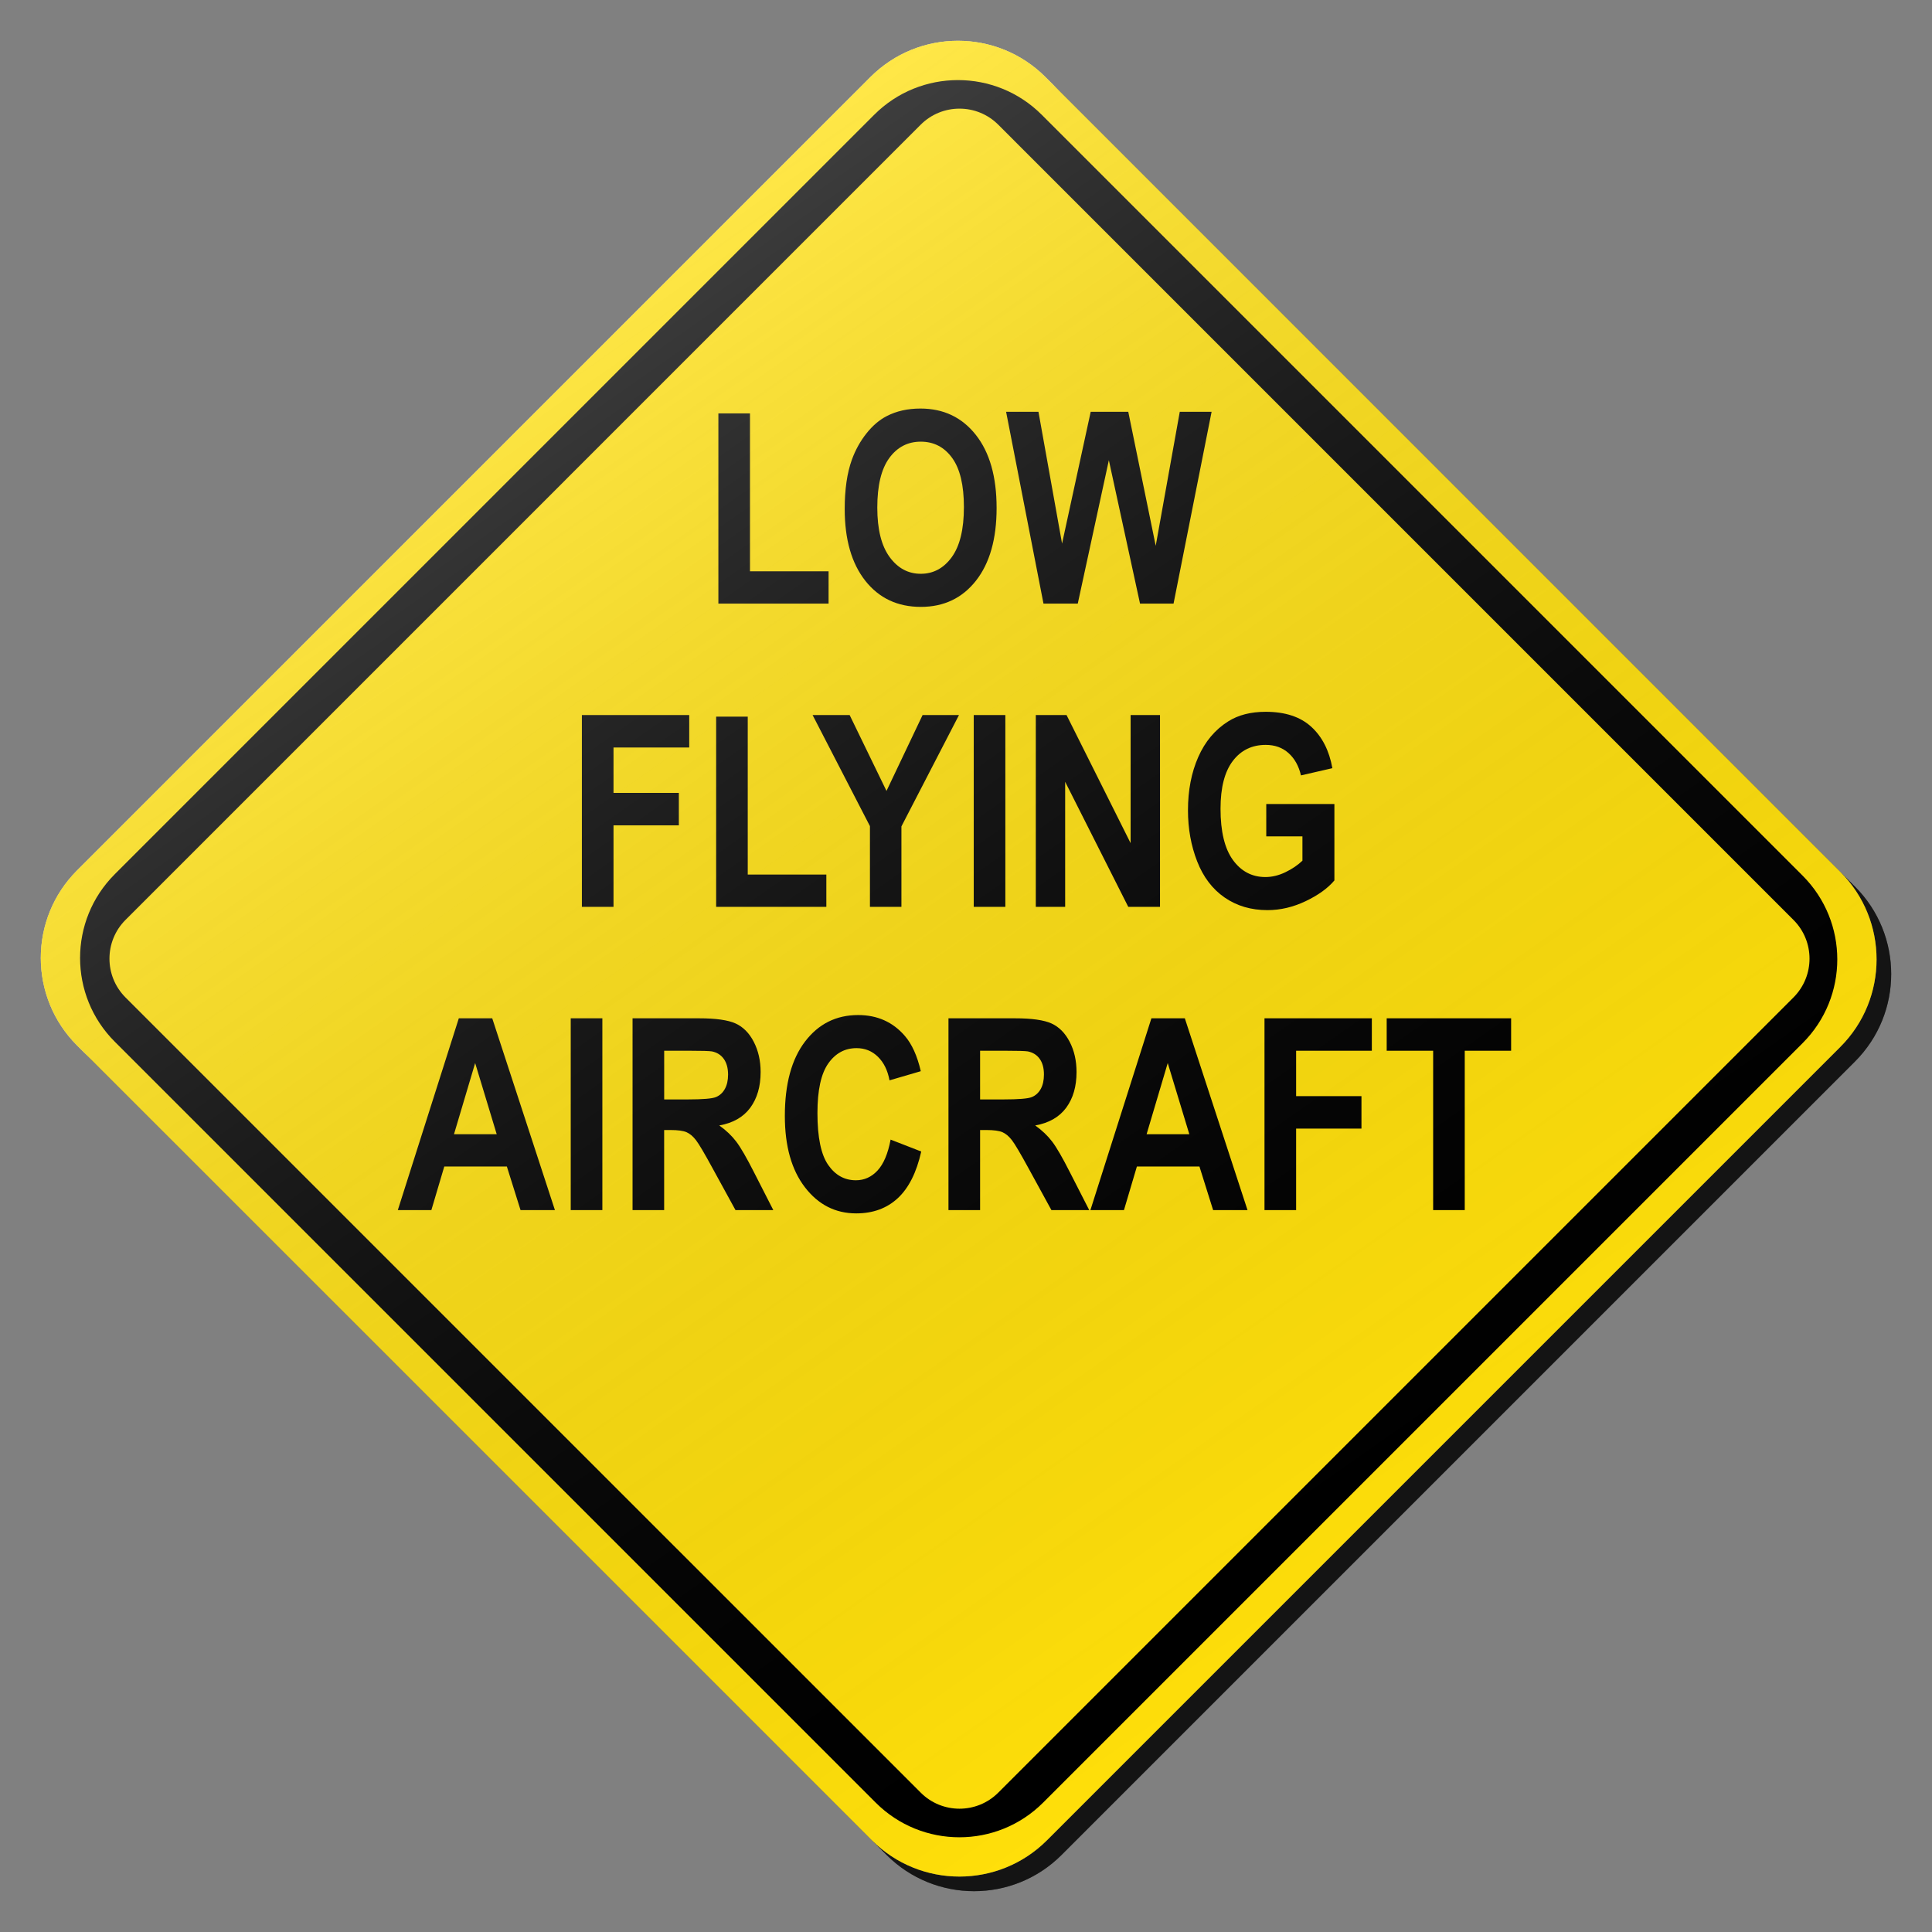<?xml version="1.0" encoding="utf-8"?>
<!-- Generator: Adobe Illustrator 17.0.1, SVG Export Plug-In . SVG Version: 6.00 Build 0)  -->
<!DOCTYPE svg PUBLIC "-//W3C//DTD SVG 1.1//EN" "http://www.w3.org/Graphics/SVG/1.1/DTD/svg11.dtd">
<svg version="1.1" xmlns="http://www.w3.org/2000/svg" xmlns:xlink="http://www.w3.org/1999/xlink" x="0px" y="0px" width="132px"
	 height="132px" viewBox="0 0 132 132" enable-background="new 0 0 132 132" xml:space="preserve">
<rect x="0" y="0" width="132" height="132" fill="#808080" stroke="none"/>
<g id="disabled">
	<g>
		<defs>
			<path id="SVGID_1_" d="M72.428,6.264l54.309,54.309c3.301,3.301,3.301,8.654,0,11.955l-54.208,54.209
				c-3.301,3.301-8.654,3.301-11.955,0L6.263,72.427c-3.301-3.301-3.301-8.654,0-11.955L60.471,6.264
				C63.772,2.961,69.126,2.961,72.428,6.264L72.428,6.264z"/>
		</defs>
		<defs>
			<path id="SVGID_2_" d="M71.428,5.264l54.309,54.309c3.301,3.301,3.301,8.654,0,11.955l-54.208,54.209
				c-3.301,3.301-8.654,3.301-11.955,0L5.263,71.427c-3.301-3.301-3.301-8.654,0-11.955L59.471,5.264
				C62.772,1.961,68.126,1.961,71.428,5.264L71.428,5.264z"/>
		</defs>
		<linearGradient id="SVGID_3_" gradientUnits="userSpaceOnUse" x1="3.787" y1="66.5" x2="129.213" y2="66.5">
			<stop  offset="0" style="stop-color:#000000;stop-opacity:0.6"/>
			<stop  offset="1" style="stop-color:#000000;stop-opacity:0.6"/>
		</linearGradient>
		<use xlink:href="#SVGID_1_"  overflow="visible" fill-rule="evenodd" clip-rule="evenodd" fill="url(#SVGID_3_)"/>
		<use xlink:href="#SVGID_2_"  overflow="visible" fill-rule="evenodd" clip-rule="evenodd" fill="#D1D1D1"/>
		<clipPath id="SVGID_4_">
			<use xlink:href="#SVGID_1_"  overflow="visible"/>
		</clipPath>
		<clipPath id="SVGID_5_" clip-path="url(#SVGID_4_)">
			<use xlink:href="#SVGID_2_"  overflow="visible"/>
		</clipPath>
	</g>
	<g>
		<defs>
			<path id="SVGID_6_" d="M123.159,71.27l-51.888,51.888c-3.161,3.161-8.284,3.161-11.443,0L7.842,71.173
				c-3.161-3.159-3.161-8.284,0-11.445L59.729,7.841c3.161-3.159,8.284-3.159,11.445,0l51.985,51.985
				C126.319,62.987,126.319,68.111,123.159,71.27L123.159,71.27z M122.533,62.849L68.205,8.52c-1.463-1.463-3.838-1.463-5.301,0
				L8.576,62.849c-1.463,1.463-1.463,3.836,0,5.301l54.329,54.327c1.463,1.465,3.838,1.465,5.301,0l54.327-54.327
				C123.998,66.685,123.998,64.312,122.533,62.849L122.533,62.849z"/>
		</defs>
		<use xlink:href="#SVGID_6_"  overflow="visible" fill-rule="evenodd" clip-rule="evenodd"/>
		<clipPath id="SVGID_7_">
			<use xlink:href="#SVGID_6_"  overflow="visible"/>
		</clipPath>
	</g>
	<g>
		<defs>
			<path id="SVGID_8_" d="M49.082,41.241V28.244h2.159v10.789h5.37v2.208H49.082L49.082,41.241z M66.682,39.673
				c-0.94,1.195-2.195,1.791-3.765,1.791c-1.591,0-2.856-0.594-3.796-1.783c-0.938-1.189-1.408-2.825-1.408-4.912
				c0-1.334,0.163-2.455,0.489-3.361c0.244-0.667,0.575-1.266,0.997-1.796c0.42-0.53,0.882-0.924,1.383-1.181
				c0.667-0.346,1.434-0.518,2.306-0.518c1.575,0,2.836,0.599,3.783,1.798c0.946,1.197,1.42,2.864,1.42,4.996
				C68.091,36.822,67.621,38.478,66.682,39.673L66.682,39.673z M65.051,31.284c-0.538-0.74-1.252-1.108-2.142-1.108
				s-1.607,0.373-2.153,1.121c-0.544,0.748-0.817,1.875-0.817,3.384c0,1.484,0.281,2.608,0.84,3.374
				c0.559,0.766,1.27,1.148,2.13,1.148s1.568-0.38,2.119-1.139c0.552-0.761,0.829-1.899,0.829-3.419
				C65.857,33.143,65.589,32.022,65.051,31.284L65.051,31.284z M80.18,41.241h-2.29l-2.13-9.798l-2.124,9.798h-2.342L68.74,28.137
				h2.211l1.612,9.001l1.956-9.001h2.568l1.875,9.153l1.643-9.153h2.174L80.18,41.241L80.18,41.241z M41.917,51.072v3.101h4.464
				v2.218h-4.464v5.569h-2.161V48.855h7.334v2.218H41.917L41.917,51.072z M48.929,61.96V48.963h2.159v10.789h5.37v2.208H48.929
				L48.929,61.96z M61.588,56.462v5.498h-2.151v-5.516l-3.918-7.59h2.531l2.518,5.185l2.466-5.185h2.487L61.588,56.462
				L61.588,56.462z M66.529,61.96V48.855h2.159V61.96H66.529L66.529,61.96z M77.087,61.96l-4.312-8.546v8.546h-2.006V48.855h2.101
				l4.377,8.751v-8.751h2.008V61.96H77.087L77.087,61.96z M86.515,57.142v-2.208h4.655v5.22c-0.452,0.536-1.108,1.008-1.966,1.417
				c-0.859,0.409-1.728,0.612-2.608,0.612c-1.119,0-2.095-0.288-2.927-0.863c-0.832-0.575-1.457-1.397-1.875-2.468
				c-0.418-1.069-0.628-2.232-0.628-3.49c0-1.365,0.234-2.576,0.701-3.637c0.467-1.061,1.15-1.874,2.051-2.44
				c0.685-0.434,1.539-0.653,2.56-0.653c1.328,0,2.366,0.341,3.112,1.024c0.746,0.682,1.228,1.625,1.441,2.828l-2.145,0.493
				c-0.15-0.644-0.434-1.152-0.85-1.525c-0.417-0.373-0.935-0.559-1.559-0.559c-0.943,0-1.694,0.367-2.25,1.1
				c-0.557,0.733-0.837,1.82-0.837,3.263c0,1.555,0.283,2.722,0.846,3.5c0.565,0.777,1.303,1.166,2.219,1.166
				c0.452,0,0.906-0.108,1.36-0.326c0.455-0.218,0.846-0.481,1.171-0.791v-1.662H86.515L86.515,57.142z M35.565,82.678l-0.934-2.977
				h-4.277l-0.882,2.977h-2.292l4.167-13.104h2.284l4.283,13.104H35.565L35.565,82.678z M32.464,72.631l-1.446,4.862h2.919
				L32.464,72.631L32.464,72.631z M38.994,82.678V69.574h2.161v13.104H38.994L38.994,82.678z M49.143,76.894
				c0.468,0.334,0.853,0.701,1.156,1.1c0.305,0.399,0.714,1.108,1.231,2.127l1.305,2.557h-2.583l-1.562-2.851
				c-0.554-1.019-0.934-1.662-1.137-1.927c-0.205-0.265-0.422-0.447-0.651-0.546c-0.228-0.097-0.59-0.147-1.087-0.147h-0.438v5.471
				h-2.159V69.574h4.547c1.142,0,1.974,0.118,2.491,0.352c0.518,0.236,0.934,0.654,1.245,1.257c0.31,0.602,0.467,1.29,0.467,2.064
				c0,0.984-0.236,1.796-0.707,2.437C50.788,76.324,50.083,76.728,49.143,76.894L49.143,76.894z M49.453,72.349
				c-0.192-0.271-0.462-0.443-0.812-0.514c-0.176-0.029-0.701-0.045-1.576-0.045h-1.686v3.326h1.599c1.035,0,1.683-0.053,1.94-0.162
				c0.258-0.107,0.46-0.291,0.606-0.554c0.147-0.262,0.22-0.59,0.22-0.982C49.743,72.977,49.646,72.62,49.453,72.349L49.453,72.349z
				 M59.983,72.202c-0.401-0.394-0.888-0.59-1.462-0.59c-0.793,0-1.437,0.347-1.93,1.045c-0.494,0.698-0.741,1.827-0.741,3.389
				c0,1.656,0.244,2.836,0.73,3.539c0.486,0.704,1.119,1.055,1.898,1.055c0.573,0,1.068-0.223,1.481-0.67
				c0.413-0.446,0.709-1.15,0.89-2.109l2.093,0.814c-0.32,1.429-0.854,2.492-1.601,3.187c-0.748,0.694-1.694,1.04-2.843,1.04
				c-1.42,0-2.588-0.594-3.502-1.783c-0.916-1.189-1.373-2.814-1.373-4.876c0-2.18,0.46-3.875,1.379-5.081
				c0.919-1.206,2.129-1.811,3.626-1.811c1.31,0,2.373,0.475,3.19,1.421c0.486,0.56,0.851,1.365,1.093,2.415l-2.137,0.625
				C60.648,73.131,60.385,72.594,59.983,72.202L59.983,72.202z M70.728,76.894c0.467,0.334,0.853,0.701,1.156,1.1
				c0.304,0.399,0.714,1.108,1.229,2.127l1.307,2.557h-2.584l-1.56-2.851c-0.556-1.019-0.935-1.662-1.139-1.927
				c-0.205-0.265-0.422-0.447-0.649-0.546c-0.229-0.097-0.591-0.147-1.087-0.147h-0.438v5.471h-2.161V69.574h4.547
				c1.144,0,1.974,0.118,2.492,0.352c0.517,0.236,0.932,0.654,1.244,1.257c0.312,0.602,0.467,1.29,0.467,2.064
				c0,0.984-0.236,1.796-0.707,2.437C72.372,76.324,71.667,76.728,70.728,76.894L70.728,76.894z M71.038,72.349
				c-0.192-0.271-0.464-0.443-0.814-0.514c-0.174-0.029-0.701-0.045-1.576-0.045h-1.685v3.326h1.597
				c1.037,0,1.683-0.053,1.941-0.162c0.257-0.107,0.459-0.291,0.606-0.554c0.145-0.262,0.218-0.59,0.218-0.982
				C71.326,72.977,71.231,72.62,71.038,72.349L71.038,72.349z M82.884,82.678l-0.934-2.977h-4.275l-0.883,2.977H74.5l4.167-13.104
				h2.284l4.283,13.104H82.884L82.884,82.678z M79.783,72.631l-1.444,4.862h2.919L79.783,72.631L79.783,72.631z M88.555,71.79v3.103
				h4.464v2.216h-4.464v5.569h-2.161V69.574h7.334v2.216H88.555L88.555,71.79z M100.076,71.79v10.888h-2.159V71.79h-3.174v-2.216
				h8.501v2.216H100.076L100.076,71.79z"/>
		</defs>
		<use xlink:href="#SVGID_8_"  overflow="visible" fill-rule="evenodd" clip-rule="evenodd"/>
		<clipPath id="SVGID_9_">
			<use xlink:href="#SVGID_8_"  overflow="visible"/>
		</clipPath>
	</g>
	<linearGradient id="SVGID_10_" gradientUnits="userSpaceOnUse" x1="95.861" y1="108.859" x2="35.14" y2="22.141">
		<stop  offset="0" style="stop-color:#000000;stop-opacity:0"/>
		<stop  offset="1" style="stop-color:#FFFFFF;stop-opacity:0.25"/>
	</linearGradient>
	<path fill-rule="evenodd" clip-rule="evenodd" fill="url(#SVGID_10_)" d="M71.428,5.264l54.309,54.309
		c3.301,3.301,3.301,8.654,0,11.955l-54.208,54.209c-3.301,3.301-8.654,3.301-11.955,0L5.263,71.427
		c-3.301-3.301-3.301-8.654,0-11.955L59.471,5.264C62.772,1.961,68.126,1.961,71.428,5.264L71.428,5.264z"/>
</g>
<g id="normal">
	<g>
		<defs>
			<path id="SVGID_11_" d="M72.428,6.264l54.309,54.309c3.301,3.301,3.301,8.654,0,11.955l-54.208,54.209
				c-3.301,3.301-8.654,3.301-11.955,0L6.263,72.427c-3.301-3.301-3.301-8.654,0-11.955L60.471,6.264
				C63.772,2.961,69.126,2.961,72.428,6.264L72.428,6.264z"/>
		</defs>
		<defs>
			<path id="SVGID_12_" d="M71.428,5.264l54.309,54.309c3.301,3.301,3.301,8.654,0,11.955l-54.208,54.209
				c-3.301,3.301-8.654,3.301-11.955,0L5.263,71.427c-3.301-3.301-3.301-8.654,0-11.955L59.471,5.264
				C62.772,1.961,68.126,1.961,71.428,5.264L71.428,5.264z"/>
		</defs>
		<linearGradient id="SVGID_13_" gradientUnits="userSpaceOnUse" x1="3.787" y1="66.5" x2="129.213" y2="66.5">
			<stop  offset="0" style="stop-color:#000000;stop-opacity:0.6"/>
			<stop  offset="1" style="stop-color:#000000;stop-opacity:0.6"/>
		</linearGradient>
		<use xlink:href="#SVGID_11_"  overflow="visible" fill-rule="evenodd" clip-rule="evenodd" fill="url(#SVGID_13_)"/>
		<use xlink:href="#SVGID_12_"  overflow="visible" fill-rule="evenodd" clip-rule="evenodd" fill="#FFDF0A"/>
		<clipPath id="SVGID_14_">
			<use xlink:href="#SVGID_11_"  overflow="visible"/>
		</clipPath>
		<clipPath id="SVGID_15_" clip-path="url(#SVGID_14_)">
			<use xlink:href="#SVGID_12_"  overflow="visible"/>
		</clipPath>
	</g>
	<g>
		<defs>
			<path id="SVGID_16_" d="M123.159,71.27l-51.888,51.888c-3.161,3.161-8.284,3.161-11.443,0L7.842,71.173
				c-3.161-3.159-3.161-8.284,0-11.445L59.729,7.841c3.161-3.159,8.284-3.159,11.445,0l51.985,51.985
				C126.319,62.987,126.319,68.111,123.159,71.27L123.159,71.27z M122.533,62.849L68.205,8.52c-1.463-1.463-3.838-1.463-5.301,0
				L8.576,62.849c-1.463,1.463-1.463,3.836,0,5.301l54.329,54.327c1.463,1.465,3.838,1.465,5.301,0l54.327-54.327
				C123.998,66.685,123.998,64.312,122.533,62.849L122.533,62.849z"/>
		</defs>
		<use xlink:href="#SVGID_16_"  overflow="visible" fill-rule="evenodd" clip-rule="evenodd"/>
		<clipPath id="SVGID_17_">
			<use xlink:href="#SVGID_16_"  overflow="visible"/>
		</clipPath>
	</g>
	<g>
		<defs>
			<path id="SVGID_18_" d="M49.082,41.241V28.244h2.159v10.789h5.37v2.208H49.082L49.082,41.241z M66.682,39.673
				c-0.94,1.195-2.195,1.791-3.765,1.791c-1.591,0-2.856-0.594-3.796-1.783c-0.938-1.189-1.408-2.825-1.408-4.912
				c0-1.334,0.163-2.455,0.489-3.361c0.244-0.667,0.575-1.266,0.997-1.796c0.42-0.53,0.882-0.924,1.383-1.181
				c0.667-0.346,1.434-0.518,2.306-0.518c1.575,0,2.836,0.599,3.783,1.798c0.946,1.197,1.42,2.864,1.42,4.996
				C68.091,36.822,67.621,38.478,66.682,39.673L66.682,39.673z M65.051,31.284c-0.538-0.74-1.252-1.108-2.142-1.108
				s-1.607,0.373-2.153,1.121c-0.544,0.748-0.817,1.875-0.817,3.384c0,1.484,0.281,2.608,0.84,3.374
				c0.559,0.766,1.27,1.148,2.13,1.148s1.568-0.38,2.119-1.139c0.552-0.761,0.829-1.899,0.829-3.419
				C65.857,33.143,65.589,32.022,65.051,31.284L65.051,31.284z M80.18,41.241h-2.29l-2.13-9.798l-2.124,9.798h-2.342L68.74,28.137
				h2.211l1.612,9.001l1.956-9.001h2.568l1.875,9.153l1.643-9.153h2.174L80.18,41.241L80.18,41.241z M41.917,51.072v3.101h4.464
				v2.218h-4.464v5.569h-2.161V48.855h7.334v2.218H41.917L41.917,51.072z M48.929,61.96V48.963h2.159v10.789h5.37v2.208H48.929
				L48.929,61.96z M61.588,56.462v5.498h-2.151v-5.516l-3.918-7.59h2.531l2.518,5.185l2.466-5.185h2.487L61.588,56.462
				L61.588,56.462z M66.529,61.96V48.855h2.159V61.96H66.529L66.529,61.96z M77.087,61.96l-4.312-8.546v8.546h-2.006V48.855h2.101
				l4.377,8.751v-8.751h2.008V61.96H77.087L77.087,61.96z M86.515,57.142v-2.208h4.655v5.22c-0.452,0.536-1.108,1.008-1.966,1.417
				c-0.859,0.409-1.728,0.612-2.608,0.612c-1.119,0-2.095-0.288-2.927-0.863c-0.832-0.575-1.457-1.397-1.875-2.468
				c-0.418-1.069-0.628-2.232-0.628-3.49c0-1.365,0.234-2.576,0.701-3.637c0.467-1.061,1.15-1.874,2.051-2.44
				c0.685-0.434,1.539-0.653,2.56-0.653c1.328,0,2.366,0.341,3.112,1.024c0.746,0.682,1.228,1.625,1.441,2.828l-2.145,0.493
				c-0.15-0.644-0.434-1.152-0.85-1.525c-0.417-0.373-0.935-0.559-1.559-0.559c-0.943,0-1.694,0.367-2.25,1.1
				c-0.557,0.733-0.837,1.82-0.837,3.263c0,1.555,0.283,2.722,0.846,3.5c0.565,0.777,1.303,1.166,2.219,1.166
				c0.452,0,0.906-0.108,1.36-0.326c0.455-0.218,0.846-0.481,1.171-0.791v-1.662H86.515L86.515,57.142z M35.565,82.678l-0.934-2.977
				h-4.277l-0.882,2.977h-2.292l4.167-13.104h2.284l4.283,13.104H35.565L35.565,82.678z M32.464,72.631l-1.446,4.862h2.919
				L32.464,72.631L32.464,72.631z M38.994,82.678V69.574h2.161v13.104H38.994L38.994,82.678z M49.143,76.894
				c0.468,0.334,0.853,0.701,1.156,1.1c0.305,0.399,0.714,1.108,1.231,2.127l1.305,2.557h-2.583l-1.562-2.851
				c-0.554-1.019-0.934-1.662-1.137-1.927c-0.205-0.265-0.422-0.447-0.651-0.546c-0.228-0.097-0.59-0.147-1.087-0.147h-0.438v5.471
				h-2.159V69.574h4.547c1.142,0,1.974,0.118,2.491,0.352c0.518,0.236,0.934,0.654,1.245,1.257c0.31,0.602,0.467,1.29,0.467,2.064
				c0,0.984-0.236,1.796-0.707,2.437C50.788,76.324,50.083,76.728,49.143,76.894L49.143,76.894z M49.453,72.349
				c-0.192-0.271-0.462-0.443-0.812-0.514c-0.176-0.029-0.701-0.045-1.576-0.045h-1.686v3.326h1.599c1.035,0,1.683-0.053,1.94-0.162
				c0.258-0.107,0.46-0.291,0.606-0.554c0.147-0.262,0.22-0.59,0.22-0.982C49.743,72.977,49.646,72.62,49.453,72.349L49.453,72.349z
				 M59.983,72.202c-0.401-0.394-0.888-0.59-1.462-0.59c-0.793,0-1.437,0.347-1.93,1.045c-0.494,0.698-0.741,1.827-0.741,3.389
				c0,1.656,0.244,2.836,0.73,3.539c0.486,0.704,1.119,1.055,1.898,1.055c0.573,0,1.068-0.223,1.481-0.67
				c0.413-0.446,0.709-1.15,0.89-2.109l2.093,0.814c-0.32,1.429-0.854,2.492-1.601,3.187c-0.748,0.694-1.694,1.04-2.843,1.04
				c-1.42,0-2.588-0.594-3.502-1.783c-0.916-1.189-1.373-2.814-1.373-4.876c0-2.18,0.46-3.875,1.379-5.081
				c0.919-1.206,2.129-1.811,3.626-1.811c1.31,0,2.373,0.475,3.19,1.421c0.486,0.56,0.851,1.365,1.093,2.415l-2.137,0.625
				C60.648,73.131,60.385,72.594,59.983,72.202L59.983,72.202z M70.728,76.894c0.467,0.334,0.853,0.701,1.156,1.1
				c0.304,0.399,0.714,1.108,1.229,2.127l1.307,2.557h-2.584l-1.56-2.851c-0.556-1.019-0.935-1.662-1.139-1.927
				c-0.205-0.265-0.422-0.447-0.649-0.546c-0.229-0.097-0.591-0.147-1.087-0.147h-0.438v5.471h-2.161V69.574h4.547
				c1.144,0,1.974,0.118,2.492,0.352c0.517,0.236,0.932,0.654,1.244,1.257c0.312,0.602,0.467,1.29,0.467,2.064
				c0,0.984-0.236,1.796-0.707,2.437C72.372,76.324,71.667,76.728,70.728,76.894L70.728,76.894z M71.038,72.349
				c-0.192-0.271-0.464-0.443-0.814-0.514c-0.174-0.029-0.701-0.045-1.576-0.045h-1.685v3.326h1.597
				c1.037,0,1.683-0.053,1.941-0.162c0.257-0.107,0.459-0.291,0.606-0.554c0.145-0.262,0.218-0.59,0.218-0.982
				C71.326,72.977,71.231,72.62,71.038,72.349L71.038,72.349z M82.884,82.678l-0.934-2.977h-4.275l-0.883,2.977H74.5l4.167-13.104
				h2.284l4.283,13.104H82.884L82.884,82.678z M79.783,72.631l-1.444,4.862h2.919L79.783,72.631L79.783,72.631z M88.555,71.79v3.103
				h4.464v2.216h-4.464v5.569h-2.161V69.574h7.334v2.216H88.555L88.555,71.79z M100.076,71.79v10.888h-2.159V71.79h-3.174v-2.216
				h8.501v2.216H100.076L100.076,71.79z"/>
		</defs>
		<use xlink:href="#SVGID_18_"  overflow="visible" fill-rule="evenodd" clip-rule="evenodd"/>
		<clipPath id="SVGID_19_">
			<use xlink:href="#SVGID_18_"  overflow="visible"/>
		</clipPath>
	</g>
	<linearGradient id="SVGID_20_" gradientUnits="userSpaceOnUse" x1="95.861" y1="108.859" x2="35.14" y2="22.141">
		<stop  offset="0" style="stop-color:#000000;stop-opacity:0"/>
		<stop  offset="1" style="stop-color:#FFFFFF;stop-opacity:0.25"/>
	</linearGradient>
	<path fill-rule="evenodd" clip-rule="evenodd" fill="url(#SVGID_20_)" d="M71.428,5.264l54.309,54.309
		c3.301,3.301,3.301,8.654,0,11.955l-54.208,54.209c-3.301,3.301-8.654,3.301-11.955,0L5.263,71.427
		c-3.301-3.301-3.301-8.654,0-11.955L59.471,5.264C62.772,1.961,68.126,1.961,71.428,5.264L71.428,5.264z"/>
</g>
</svg>
